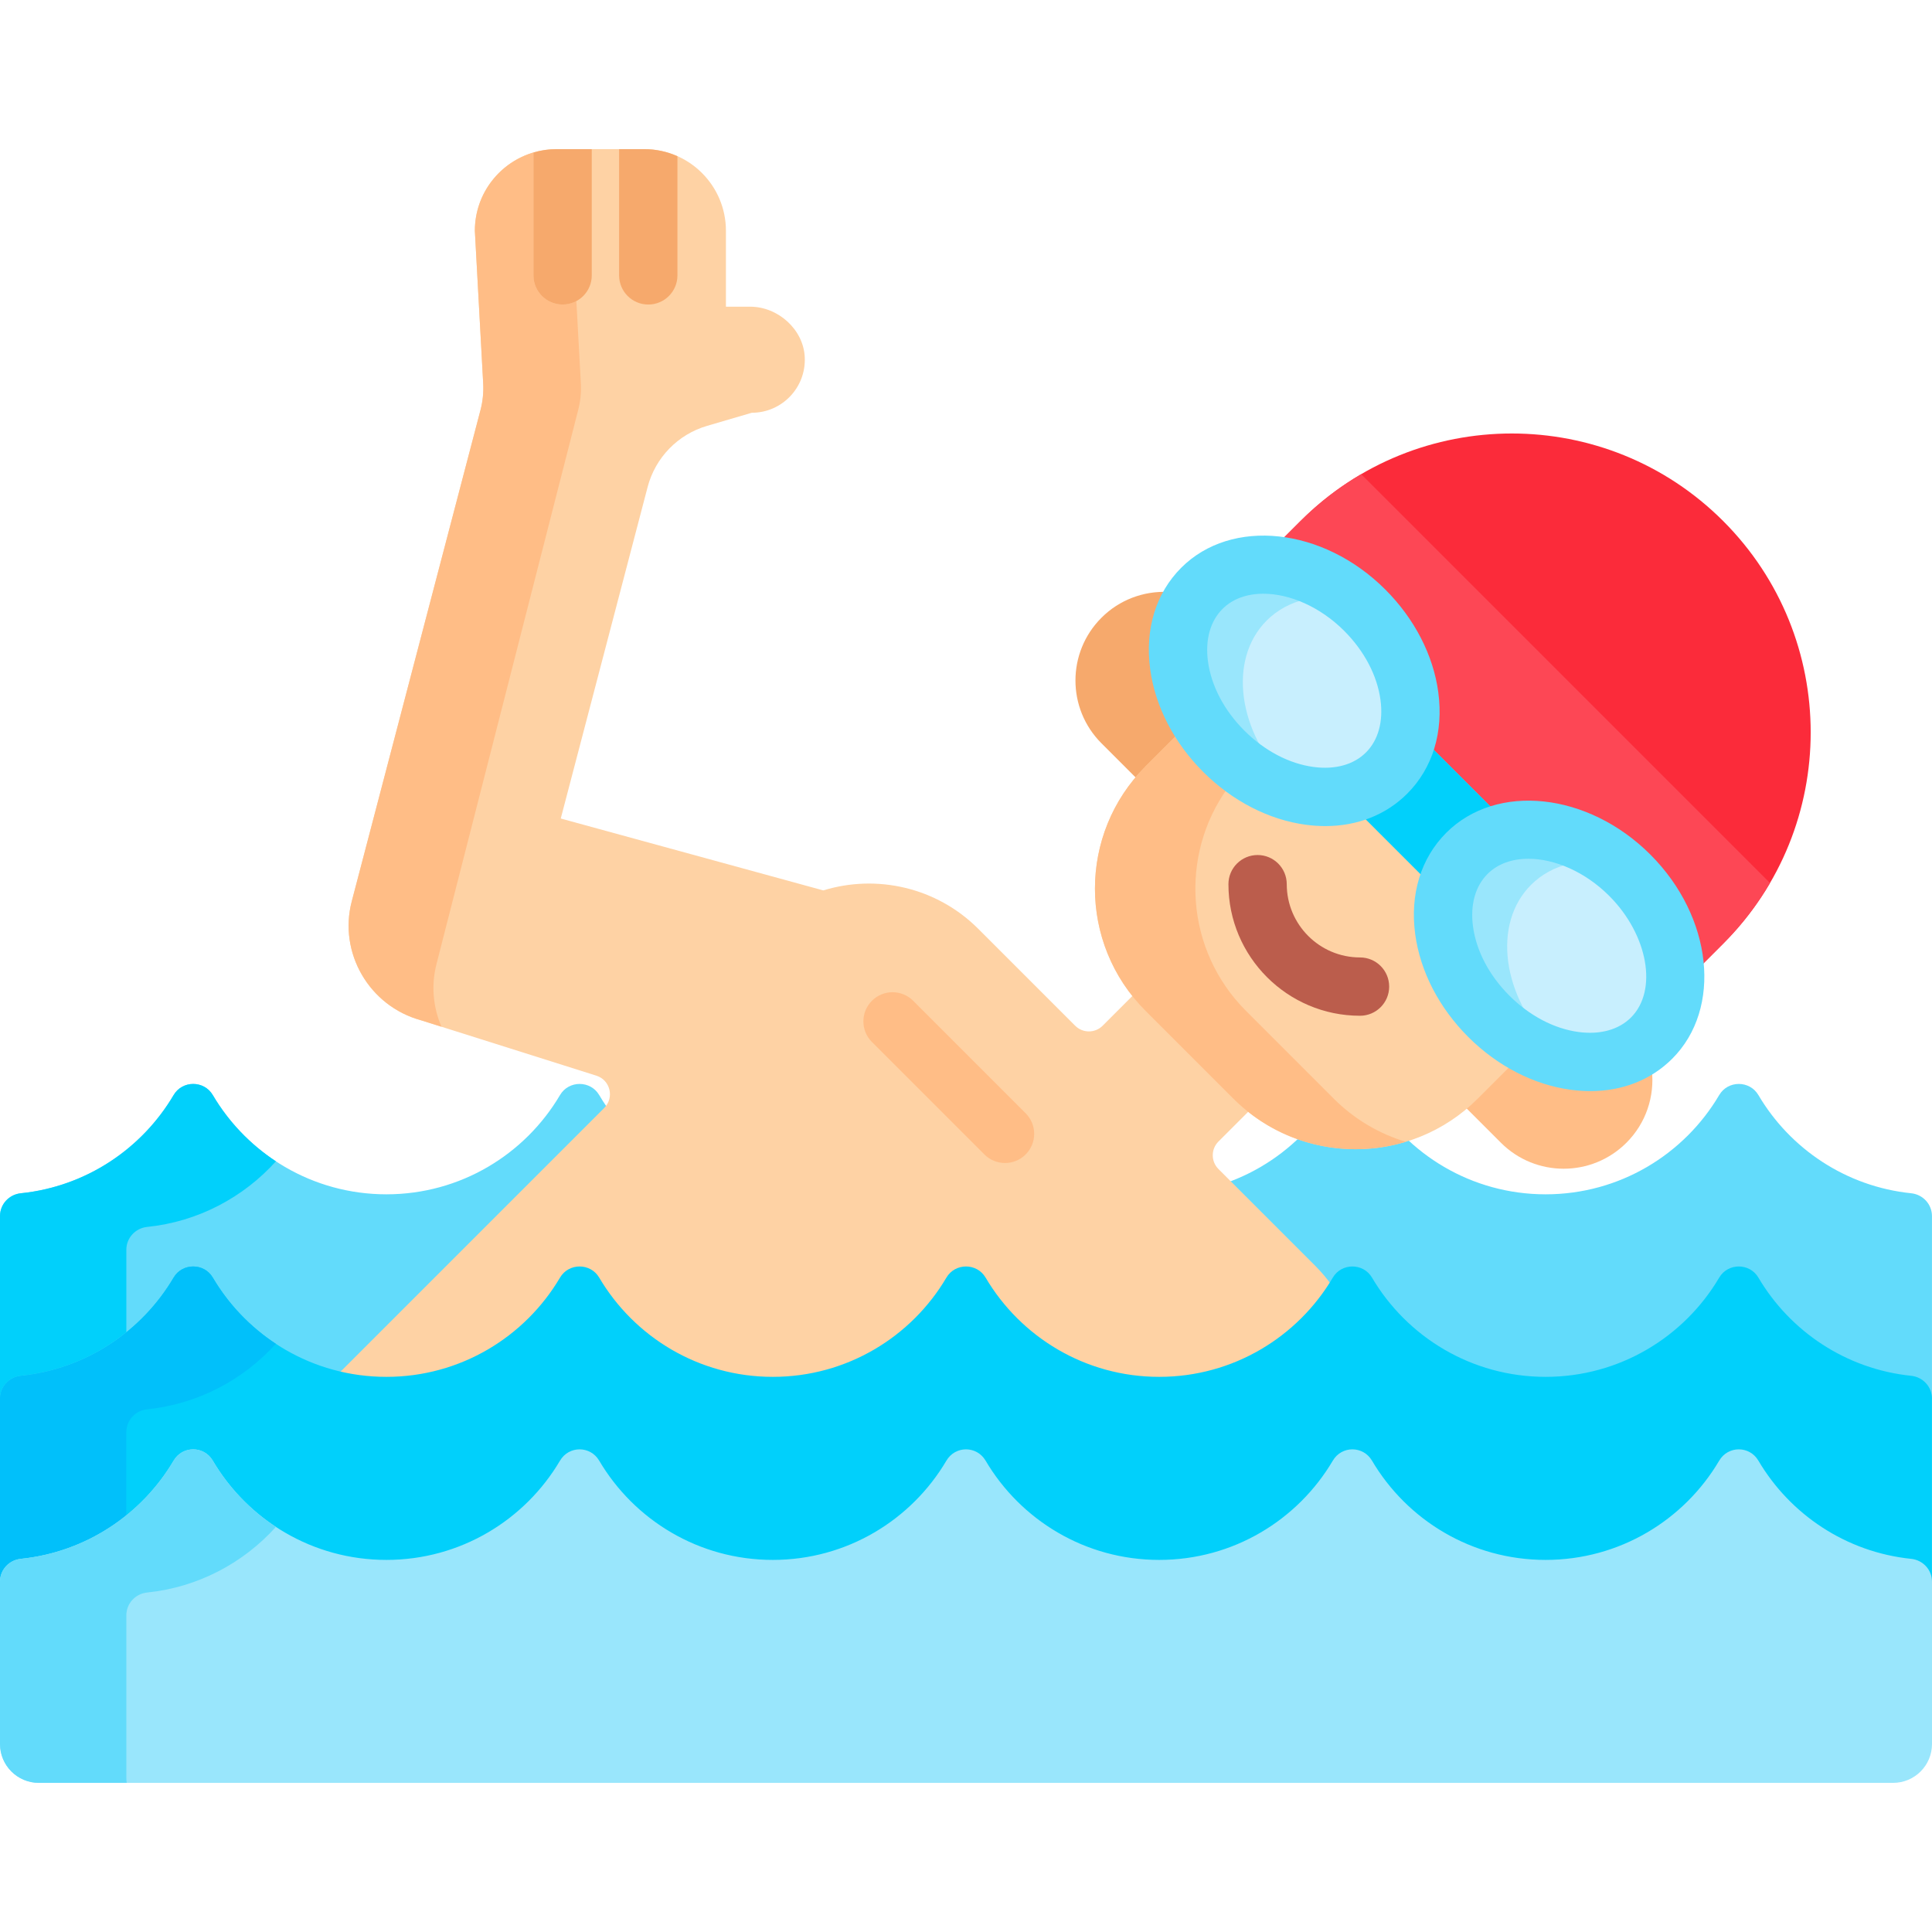 <svg id="Capa_1" enable-background="new 0 0 512 512" height="512" viewBox="0 0 512 512" width="512" xmlns="http://www.w3.org/2000/svg"><g><path d="m506.477 316.225c-17.267-1.775-32.089-11.782-40.489-26.03-2.311-3.919-8.065-3.919-10.375 0-9.283 15.746-26.41 26.312-46.012 26.312s-36.729-10.566-46.012-26.312c-2.311-3.919-8.065-3.919-10.375 0-9.283 15.746-26.41 26.312-46.012 26.312s-36.729-10.566-46.012-26.312c-2.311-3.919-8.065-3.919-10.375 0-9.283 15.746-26.41 26.312-46.012 26.312s-36.729-10.566-46.012-26.312c-2.311-3.919-8.065-3.919-10.376 0-9.283 15.746-26.41 26.312-46.012 26.312s-36.729-10.566-46.012-26.312c-2.311-3.919-8.065-3.919-10.376 0-8.4 14.248-23.222 24.254-40.489 26.03-3.128.322-5.526 2.909-5.526 6.051v48.374h1c0-2.611 1.988-4.785 4.626-5.056 17.074-1.755 32.493-11.668 41.247-26.517.904-1.532 2.521-2.447 4.327-2.447s3.423.915 4.326 2.447c9.747 16.534 27.709 26.804 46.874 26.804s37.126-10.271 46.873-26.804c.903-1.532 2.521-2.447 4.326-2.447s3.423.915 4.327 2.447c9.747 16.534 27.708 26.804 46.873 26.804s37.126-10.271 46.874-26.804c.903-1.532 2.521-2.447 4.326-2.447s3.423.915 4.326 2.447c9.748 16.534 27.709 26.804 46.874 26.804s37.127-10.271 46.874-26.804c.903-1.532 2.521-2.447 4.326-2.447s3.423.915 4.326 2.447c9.747 16.534 27.708 26.804 46.873 26.804s37.127-10.271 46.874-26.804c.903-1.532 2.521-2.447 4.327-2.447s3.423.915 4.326 2.447c8.754 14.849 24.173 24.761 41.247 26.517 2.638.271 4.626 2.445 4.626 5.056h1v-48.374c.002-3.142-2.396-5.729-5.521-6.051z" fill="#62dbfb"/><path d="m5.523 364.599c10.533-1.083 20.147-5.242 27.958-11.545v-21.856c0-3.142 2.398-5.729 5.523-6.051 13.51-1.389 25.506-7.832 34.118-17.387-6.831-4.492-12.573-10.505-16.734-17.563-2.311-3.919-8.065-3.919-10.376 0-8.4 14.248-23.222 24.254-40.489 26.03-3.125.32-5.523 2.907-5.523 6.049v48.374c0-3.143 2.398-5.73 5.523-6.051z" fill="#01d0fb"/><g><g><path d="m301.639 206.721c.844-1.004 1.727-1.982 2.666-2.92l8.408-8.408c-3.676-5.68-6.072-11.908-6.916-18.202-1.015-7.565.255-14.565 3.587-20.331-6.302-.227-12.676 2.039-17.487 6.85-9.187 9.187-9.187 24.082 0 33.269z" fill="#f6a96c"/><path d="m421.443 288.157c-1.642 0-3.331-.115-5.023-.342-5.787-.776-11.52-2.865-16.822-6.054l-8.666 8.666c-.938.938-1.917 1.822-2.921 2.666l9.742 9.742c9.187 9.187 24.083 9.187 33.27 0 5.25-5.25 7.487-12.362 6.737-19.209-4.665 2.976-10.205 4.531-16.317 4.531z" fill="#ffbd86"/></g><g><path d="m111.557 270.378 46.484 14.684c3.685 1.164 4.823 5.821 2.091 8.554l-70.677 70.677c4.195 1.038 8.538 1.588 12.946 1.588 19.165 0 37.126-10.271 46.874-26.805.903-1.533 2.521-2.447 4.327-2.447s3.423.915 4.326 2.447c9.748 16.534 27.708 26.805 46.873 26.805s37.126-10.271 46.874-26.805c.903-1.533 2.521-2.447 4.326-2.447s3.423.915 4.326 2.447c9.748 16.534 27.709 26.805 46.874 26.805 18.503 0 35.881-9.576 45.832-25.116-1.319-1.857-2.8-3.635-4.465-5.3l-25.663-25.663c-2.011-2.012-2.011-5.273 0-7.284l8.589-8.589c-1.371-1.085-2.695-2.246-3.95-3.502l-23.238-23.238c-1.255-1.255-2.416-2.578-3.501-3.95l-8.589 8.589c-2.011 2.011-5.273 2.011-7.284 0l-25.664-25.664c-11.119-11.119-27.033-14.512-41.086-10.194l-69.571-19.051 23.022-87.855c2.04-7.786 8.012-13.933 15.736-16.197l11.864-3.477c7.974 0 14.397-6.64 14.042-14.692-.326-7.396-7.081-13.421-14.484-13.421h-6.408v-20.118c0-11.949-9.687-21.636-21.636-21.636h-23.265c-11.949 0-21.636 9.687-21.636 21.636l2.208 40.446c.13 2.378-.111 4.761-.715 7.065l-34.115 130.184c-3.579 13.657 4.629 27.771 18.333 31.524z" fill="#fed2a4"/></g><g><path d="m152.744 79.79c-1.086.583-2.327.915-3.646.915-4.268 0-7.727-3.459-7.727-7.727v-32.566c.077-.023.157-.039.234-.06-9.09 2.563-15.761 10.897-15.761 20.807l2.208 40.447c.13 2.378-.111 4.761-.715 7.065l-34.113 130.183c-3.579 13.658 4.629 27.771 18.333 31.524l5.446 1.721c-2.214-5.113-2.81-10.954-1.3-16.717l37.517-146.712c.604-2.303.845-4.687.715-7.065z" fill="#ffbd86"/></g><g><path d="m389.777 274.07c-7.574-7.575-12.456-17.037-13.744-26.642-.774-5.769-.223-11.212 1.56-16.029l-15.379-15.379c-3.38 1.251-7.074 1.9-11.008 1.9-1.641 0-3.33-.115-5.022-.342-9.604-1.288-19.066-6.169-26.643-13.745-2.862-2.862-5.338-5.994-7.382-9.301l-8.561 8.561c-17.895 17.895-17.895 46.908 0 64.802l23.238 23.238c17.895 17.895 46.908 17.895 64.802 0l8.846-8.847c-3.825-2.19-7.442-4.951-10.707-8.216z" fill="#fed2a4"/></g><g><path d="m330.202 267.897c-16.088-16.088-17.703-41.159-4.863-59.061-2.026-1.503-3.968-3.171-5.798-5.001-2.862-2.862-5.338-5.994-7.382-9.301l-8.561 8.561c-17.895 17.895-17.895 46.908 0 64.803l23.238 23.238c12.37 12.37 30.052 16.184 45.703 11.451-6.99-2.113-13.575-5.927-19.099-11.451z" fill="#ffbd86"/></g><path d="m388.744 226.151c3.421-3.421 7.835-5.415 12.697-6.071l-27.91-27.91c-.655 4.861-2.649 9.275-6.071 12.697-3.225 3.225-7.329 5.189-11.86 5.953l27.191 27.191c.764-4.531 2.728-8.635 5.953-11.86z" fill="#01d0fb"/><g><path d="m360.416 269.185c-19.227 0-34.868-15.642-34.868-34.868 0-4.267 3.459-7.727 7.727-7.727s7.727 3.459 7.727 7.727c0 10.706 8.709 19.415 19.415 19.415 4.268 0 7.727 3.459 7.727 7.727s-3.46 7.726-7.728 7.726z" fill="#bb5d4c"/></g><path d="m456.656 138.077c-30.93-30.93-81.078-30.93-112.008 0l-11.576 11.576c9.384-.595 20.13 3.584 28.598 12.052 9.036 9.036 13.182 20.664 11.86 30.466l27.91 27.91c9.802-1.321 21.43 2.824 30.466 11.86s13.182 20.664 11.861 30.466l.283.283 12.605-12.605c30.93-30.93 30.93-81.078.001-112.008z" fill="#fb2b3a"/><path d="m360.731 125.663c-5.744 3.357-11.159 7.489-16.084 12.414l-11.575 11.576c9.384-.595 20.13 3.584 28.598 12.052 9.036 9.036 13.182 20.664 11.86 30.466l27.91 27.91c9.802-1.321 21.43 2.824 30.466 11.86s13.182 20.664 11.861 30.466l.283.283 12.605-12.605c4.925-4.925 9.058-10.34 12.414-16.084z" fill="#fd4755"/><g><g><ellipse cx="342.984" cy="180.391" fill="#c8effe" rx="26.427" ry="34.615" transform="matrix(.707 -.707 .707 .707 -27.098 295.362)"/></g><g><path d="m341.472 207.615c-13.518-13.518-16.11-32.843-5.79-43.163 5.697-5.697 14.138-7.451 22.831-5.613-13.23-10.962-30.464-12.465-40.005-2.924-10.32 10.32-7.728 29.645 5.79 43.163 6.056 6.056 13.277 9.911 20.332 11.403-1.081-.895-2.138-1.846-3.158-2.866z" fill="#99e6fc"/></g><g><ellipse cx="413.22" cy="250.628" fill="#c8effe" rx="26.427" ry="34.615" transform="matrix(.707 -.707 .707 .707 -56.191 365.598)"/></g><g><path d="m411.524 277.667c-13.518-13.518-16.11-32.843-5.79-43.163 5.685-5.685 14.104-7.444 22.778-5.624-13.198-10.784-30.284-12.213-39.768-2.729-10.32 10.32-7.728 29.645 5.79 43.163 6.071 6.071 13.313 9.93 20.385 11.414-1.164-.95-2.3-1.966-3.395-3.061z" fill="#99e6fc"/></g></g><g><g><path d="m351.206 218.921c-1.685 0-3.405-.116-5.155-.351-9.822-1.317-19.487-6.3-27.217-14.029-7.729-7.729-12.711-17.395-14.028-27.217-1.421-10.595 1.505-20.138 8.239-26.873 13.317-13.316 37.582-10.718 54.088 5.79 7.729 7.729 12.712 17.395 14.029 27.217 1.421 10.595-1.505 20.139-8.239 26.873-5.621 5.622-13.202 8.59-21.717 8.59zm-16.402-61.579c-4.27 0-8.102 1.305-10.833 4.036-3.248 3.249-4.615 8.182-3.85 13.892.869 6.482 4.293 12.998 9.64 18.344s11.861 8.771 18.345 9.64c5.709.765 10.643-.602 13.892-3.85 3.248-3.249 4.615-8.182 3.85-13.892-.869-6.483-4.293-12.998-9.64-18.345-6.38-6.378-14.468-9.825-21.404-9.825z" fill="#62dbfb"/></g><g><path d="m421.443 289.157c-1.685 0-3.406-.116-5.156-.351-9.822-1.317-19.487-6.3-27.217-14.029-7.729-7.729-12.711-17.395-14.028-27.216-1.421-10.595 1.505-20.139 8.239-26.873 13.316-13.316 37.581-10.718 54.089 5.79 16.509 16.508 19.105 40.773 5.789 54.089-5.621 5.622-13.201 8.59-21.716 8.59zm-16.403-61.578c-4.269 0-8.102 1.306-10.833 4.036-3.248 3.249-4.615 8.182-3.85 13.892.869 6.483 4.293 12.998 9.64 18.344s11.862 8.771 18.345 9.64c5.71.765 10.644-.602 13.891-3.85h.001c7.167-7.168 4.517-21.93-5.789-32.236-6.381-6.38-14.468-9.826-21.405-9.826z" fill="#62dbfb"/></g></g></g><path d="m506.477 364.599c-17.267-1.775-32.089-11.782-40.489-26.03-2.311-3.919-8.065-3.919-10.375 0-9.283 15.746-26.41 26.312-46.012 26.312s-36.729-10.566-46.012-26.312c-2.311-3.919-8.065-3.919-10.375 0-9.283 15.746-26.41 26.312-46.012 26.312s-36.729-10.566-46.012-26.312c-2.311-3.919-8.065-3.919-10.375 0-9.283 15.746-26.41 26.312-46.012 26.312s-36.729-10.566-46.012-26.312c-2.311-3.919-8.065-3.919-10.376 0-9.283 15.746-26.41 26.312-46.012 26.312s-36.729-10.566-46.012-26.312c-2.311-3.919-8.065-3.919-10.376 0-8.4 14.248-23.222 24.255-40.489 26.03-3.128.321-5.526 2.908-5.526 6.051v48.512h1c0-2.611 1.988-4.785 4.626-5.057 17.074-1.755 32.494-11.668 41.247-26.516.922-1.562 2.539-2.496 4.327-2.496 1.787 0 3.404.933 4.326 2.496 9.747 16.533 27.708 26.804 46.873 26.804s37.127-10.271 46.874-26.804c.922-1.563 2.539-2.496 4.327-2.496 1.787 0 3.404.933 4.326 2.496 9.747 16.533 27.708 26.804 46.873 26.804 19.164 0 37.125-10.271 46.874-26.804.922-1.563 2.539-2.496 4.326-2.496s3.405.933 4.326 2.496c9.749 16.533 27.71 26.804 46.874 26.804 19.165 0 37.126-10.271 46.873-26.804.922-1.563 2.539-2.496 4.327-2.496 1.787 0 3.404.933 4.326 2.496 9.747 16.533 27.709 26.804 46.874 26.804s37.126-10.271 46.873-26.804c.922-1.563 2.539-2.496 4.326-2.496 1.788 0 3.405.933 4.327 2.496 8.753 14.848 24.173 24.761 41.247 26.516 2.638.271 4.626 2.445 4.626 5.057h1v-48.512c.002-3.143-2.396-5.73-5.521-6.051z" fill="#01d0fb"/><path d="m5.524 413.111c10.533-1.083 20.146-5.242 27.957-11.545v-22.037c0-3.142 2.398-5.73 5.523-6.051 13.497-1.388 25.484-7.82 34.094-17.361-6.82-4.49-12.553-10.497-16.71-17.548-2.311-3.919-8.065-3.919-10.376 0-8.4 14.248-23.222 24.255-40.489 26.03-3.125.321-5.523 2.908-5.523 6.051v48.512c0-3.143 2.398-5.73 5.524-6.051z" fill="#01c0fa"/><g><path d="m512 462.176v-43.014c0-3.142-2.398-5.73-5.524-6.051-17.267-1.775-32.088-11.782-40.488-26.03-2.349-3.984-8.027-3.984-10.376 0-9.283 15.746-26.41 26.312-46.012 26.312s-36.729-10.566-46.012-26.312c-2.349-3.984-8.027-3.984-10.376 0-9.283 15.746-26.41 26.312-46.012 26.312s-36.729-10.566-46.012-26.312c-2.349-3.984-8.027-3.984-10.376 0-9.283 15.746-26.41 26.312-46.012 26.312s-36.729-10.566-46.012-26.312c-2.349-3.984-8.027-3.984-10.376 0-9.283 15.746-26.41 26.312-46.012 26.312s-36.729-10.566-46.012-26.312c-2.349-3.984-8.027-3.984-10.376 0-8.4 14.247-23.222 24.254-40.488 26.03-3.126.321-5.524 2.908-5.524 6.05v43.014c0 5.69 4.612 10.302 10.302 10.302h491.396c5.69.001 10.302-4.612 10.302-10.301z" fill="#99e6fc"/></g><g><g><path d="m33.481 471.097v-43.014c0-3.142 2.398-5.73 5.524-6.051 13.51-1.389 25.506-7.832 34.117-17.387-6.831-4.492-12.572-10.505-16.734-17.563-2.349-3.984-8.027-3.984-10.376 0-8.4 14.247-23.222 24.254-40.488 26.03-3.126.32-5.524 2.907-5.524 6.049v43.014c0 5.69 4.612 10.302 10.302 10.302h23.282c-.061-.452-.103-.911-.103-1.38z" fill="#62dbfb"/></g></g><g><path d="m266.341 308.208c-1.978 0-3.955-.754-5.463-2.263l-29.807-29.806c-3.018-3.017-3.018-7.909-.001-10.927 3.018-3.018 7.911-3.018 10.927 0l29.807 29.806c3.018 3.017 3.018 7.909.001 10.927-1.509 1.509-3.487 2.263-5.464 2.263z" fill="#ffbd86"/></g><g fill="#f6a96c"><path d="m149.098 80.705c4.268 0 7.727-3.459 7.727-7.727v-33.456h-9.343c-2.124 0-4.171.319-6.11.89v32.566c-.001 4.268 3.458 7.727 7.726 7.727z"/><path d="m170.746 39.522h-6.674v33.456c0 4.267 3.459 7.727 7.727 7.727s7.727-3.459 7.727-7.727v-31.583c-2.686-1.195-5.651-1.873-8.78-1.873z"/></g></g></svg>
